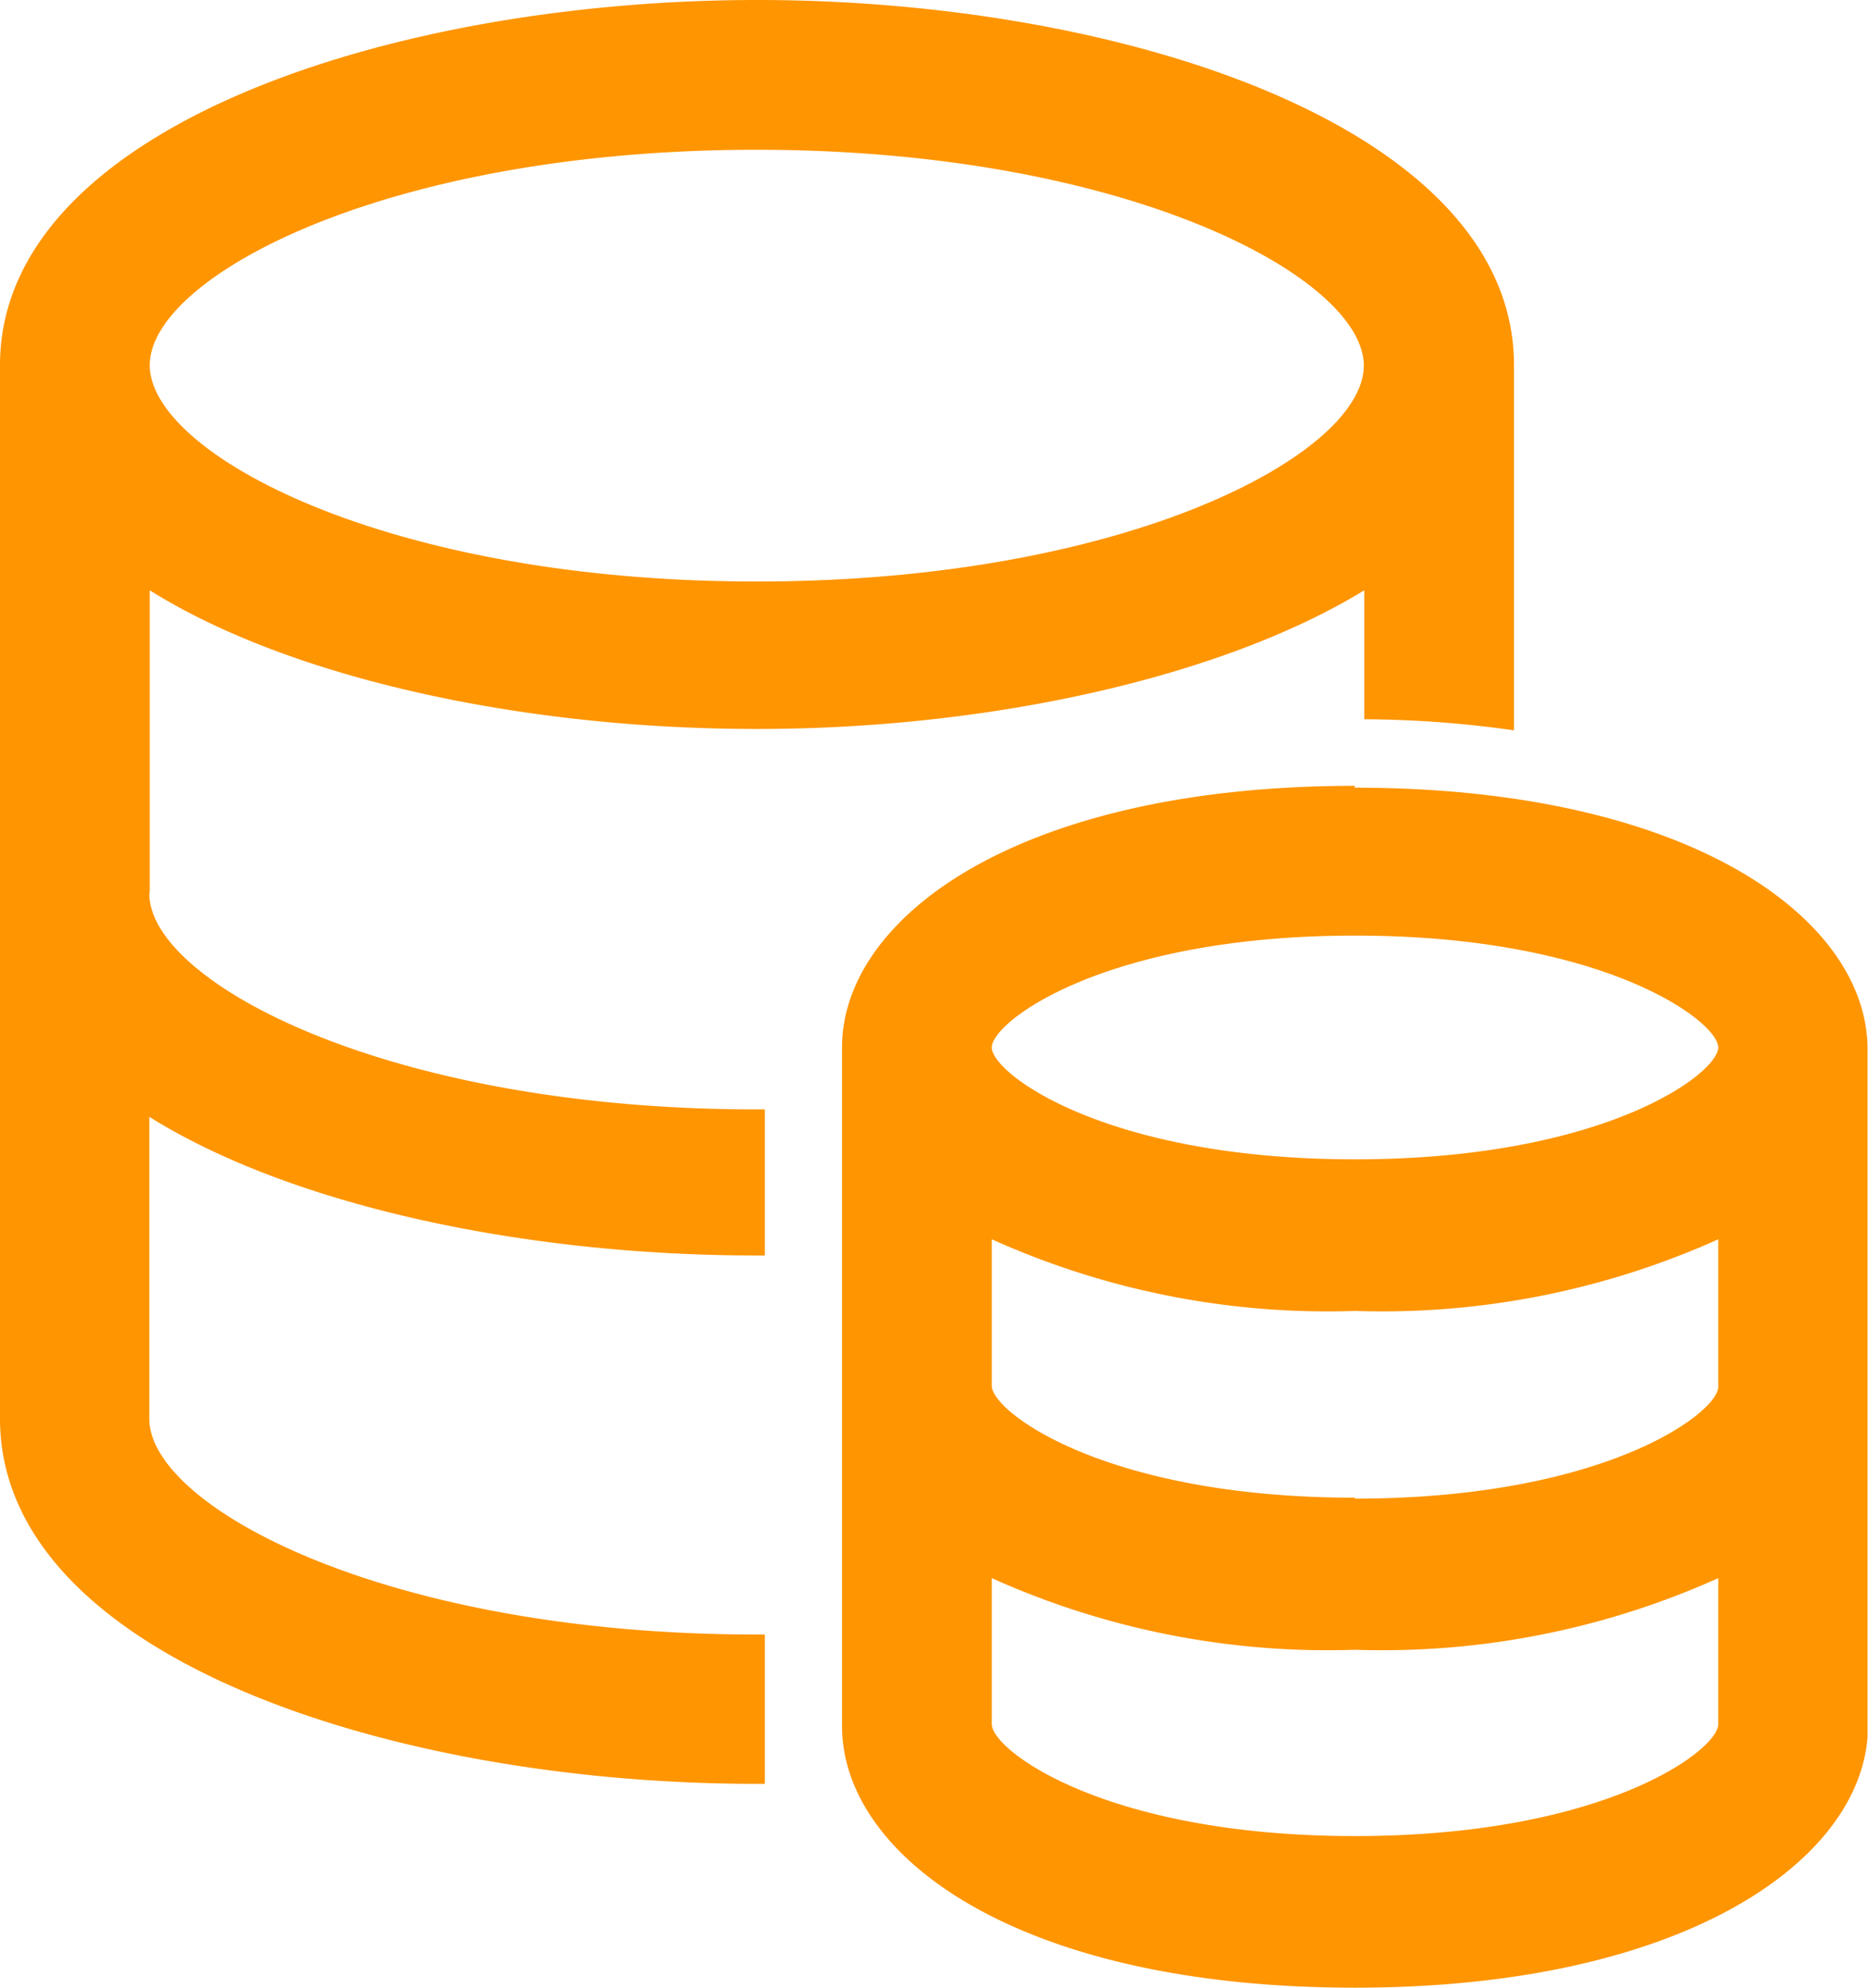 <svg xmlns="http://www.w3.org/2000/svg" width="40.42" height="43" viewBox="0 0 40.42 43"><defs><style>.cls-1{fill:#ff9500;fill-rule:evenodd;}</style></defs><title>B5</title><g id="图层_2" data-name="图层 2"><g id="图层_1-2" data-name="图层 1"><path class="cls-1" d="M29.32,17c-7.29,0-11.1,2.85-11.1,5.66V37.34C18.22,40.15,22,43,29.32,43c7.06,0,10.88-2.7,11.09-5.42V22.7c0-2.81-3.82-5.66-11.1-5.66Zm0,8.08c-5.41,0-7.86-1.86-7.86-2.42s2.45-2.42,7.86-2.42,7.86,1.86,7.86,2.42-2.45,2.42-7.86,2.42Zm0,7.32c-5.41,0-7.86-1.86-7.86-2.42V26.81a17.7,17.7,0,0,0,7.86,1.55,17.74,17.74,0,0,0,7.86-1.55V30c0,.56-2.45,2.42-7.86,2.42Zm7.86,1.69v3.21c0,.56-2.45,2.42-7.86,2.42s-7.86-1.86-7.86-2.42V34.14a17.7,17.7,0,0,0,7.86,1.55,17.72,17.72,0,0,0,7.86-1.55Z"/><path class="cls-1" d="M3.24,19.3V12.77c3,1.88,8,3,13.14,3s10.14-1.16,13.14-3v2.79a23.5,23.5,0,0,1,3.24.24V7.9c0-5.13-8.44-7.9-16.37-7.9S0,2.77,0,7.9V30.69c0,5.13,8.43,7.9,16.37,7.9h.18V35.36h-.18c-8,0-13.14-2.76-13.14-4.67V24.16c3,1.88,8,3,13.14,3h.18V24h-.18c-8,0-13.14-2.76-13.14-4.67ZM16.37,3.24c8,0,13.14,2.76,13.14,4.67s-5.12,4.67-13.14,4.67S3.24,9.81,3.24,7.9,8.35,3.24,16.37,3.24Z"/></g></g></svg>